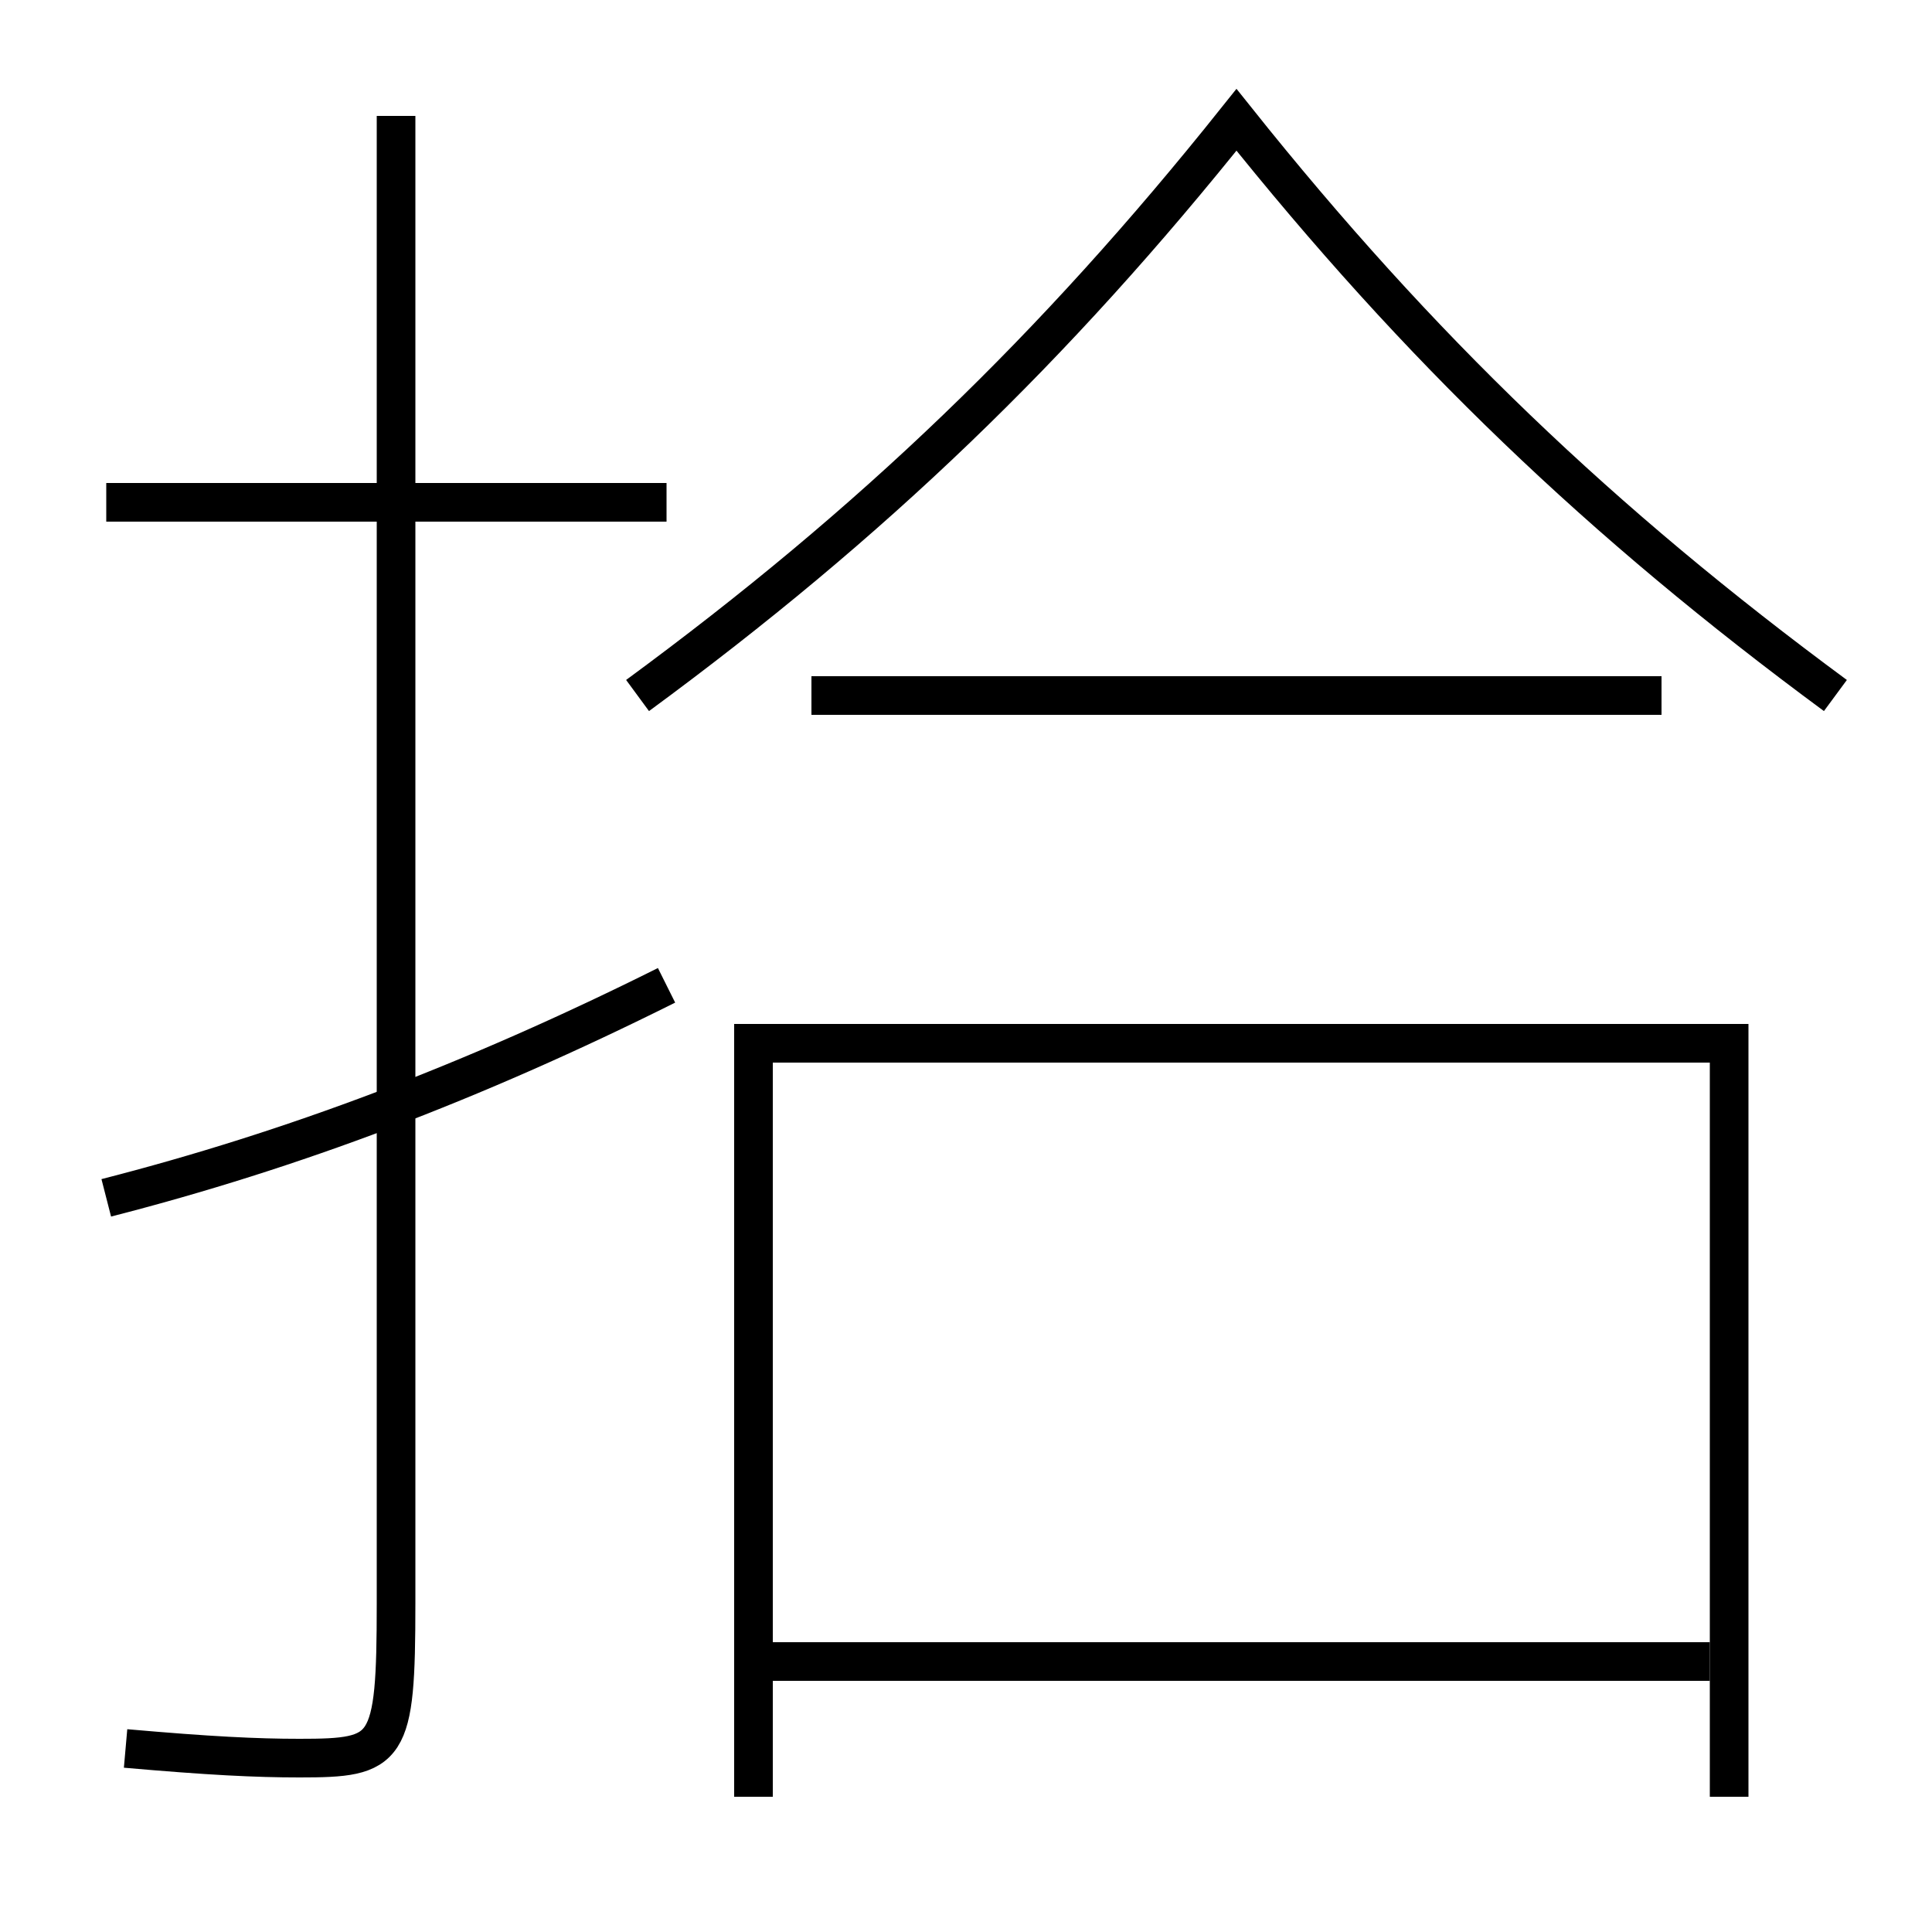 <?xml version='1.0' encoding='utf-8'?>
<svg xmlns="http://www.w3.org/2000/svg" height="100px" version="1.0" viewBox="0 0 100 100" width="100px" x="0px" y="0px">
<line fill="none" stroke="#000000" stroke-width="2" x1="42" x2="86" y1="36" y2="36" /><line fill="none" stroke="#000000" stroke-width="2" x1="40" x2="88.5" y1="86" y2="86" /><line fill="none" stroke="#000000" stroke-width="2" x1="34.5" x2="5.5" y1="26" y2="26" /><polyline fill="none" points="89.5,93 89.5,54 39,54 39,93" stroke="#000000" stroke-width="2" /><path d="M95,36 c-12.127,-8.944 -21.547,-17.957 -31,-29.8 c-9.454,11.843 -18.857,20.877 -31,29.8" fill="none" stroke="#000000" stroke-width="2" /><path d="M20.5,6 v77.0 c0,7.683 -0.373,8 -5,8 c-2.246,0 -4.663,-0.119 -9,-0.5" fill="none" stroke="#000000" stroke-width="2" /><path d="M34.5,51 c-10.035,5.009 -19.379,8.534 -29,11" fill="none" stroke="#000000" stroke-width="2" /></svg>